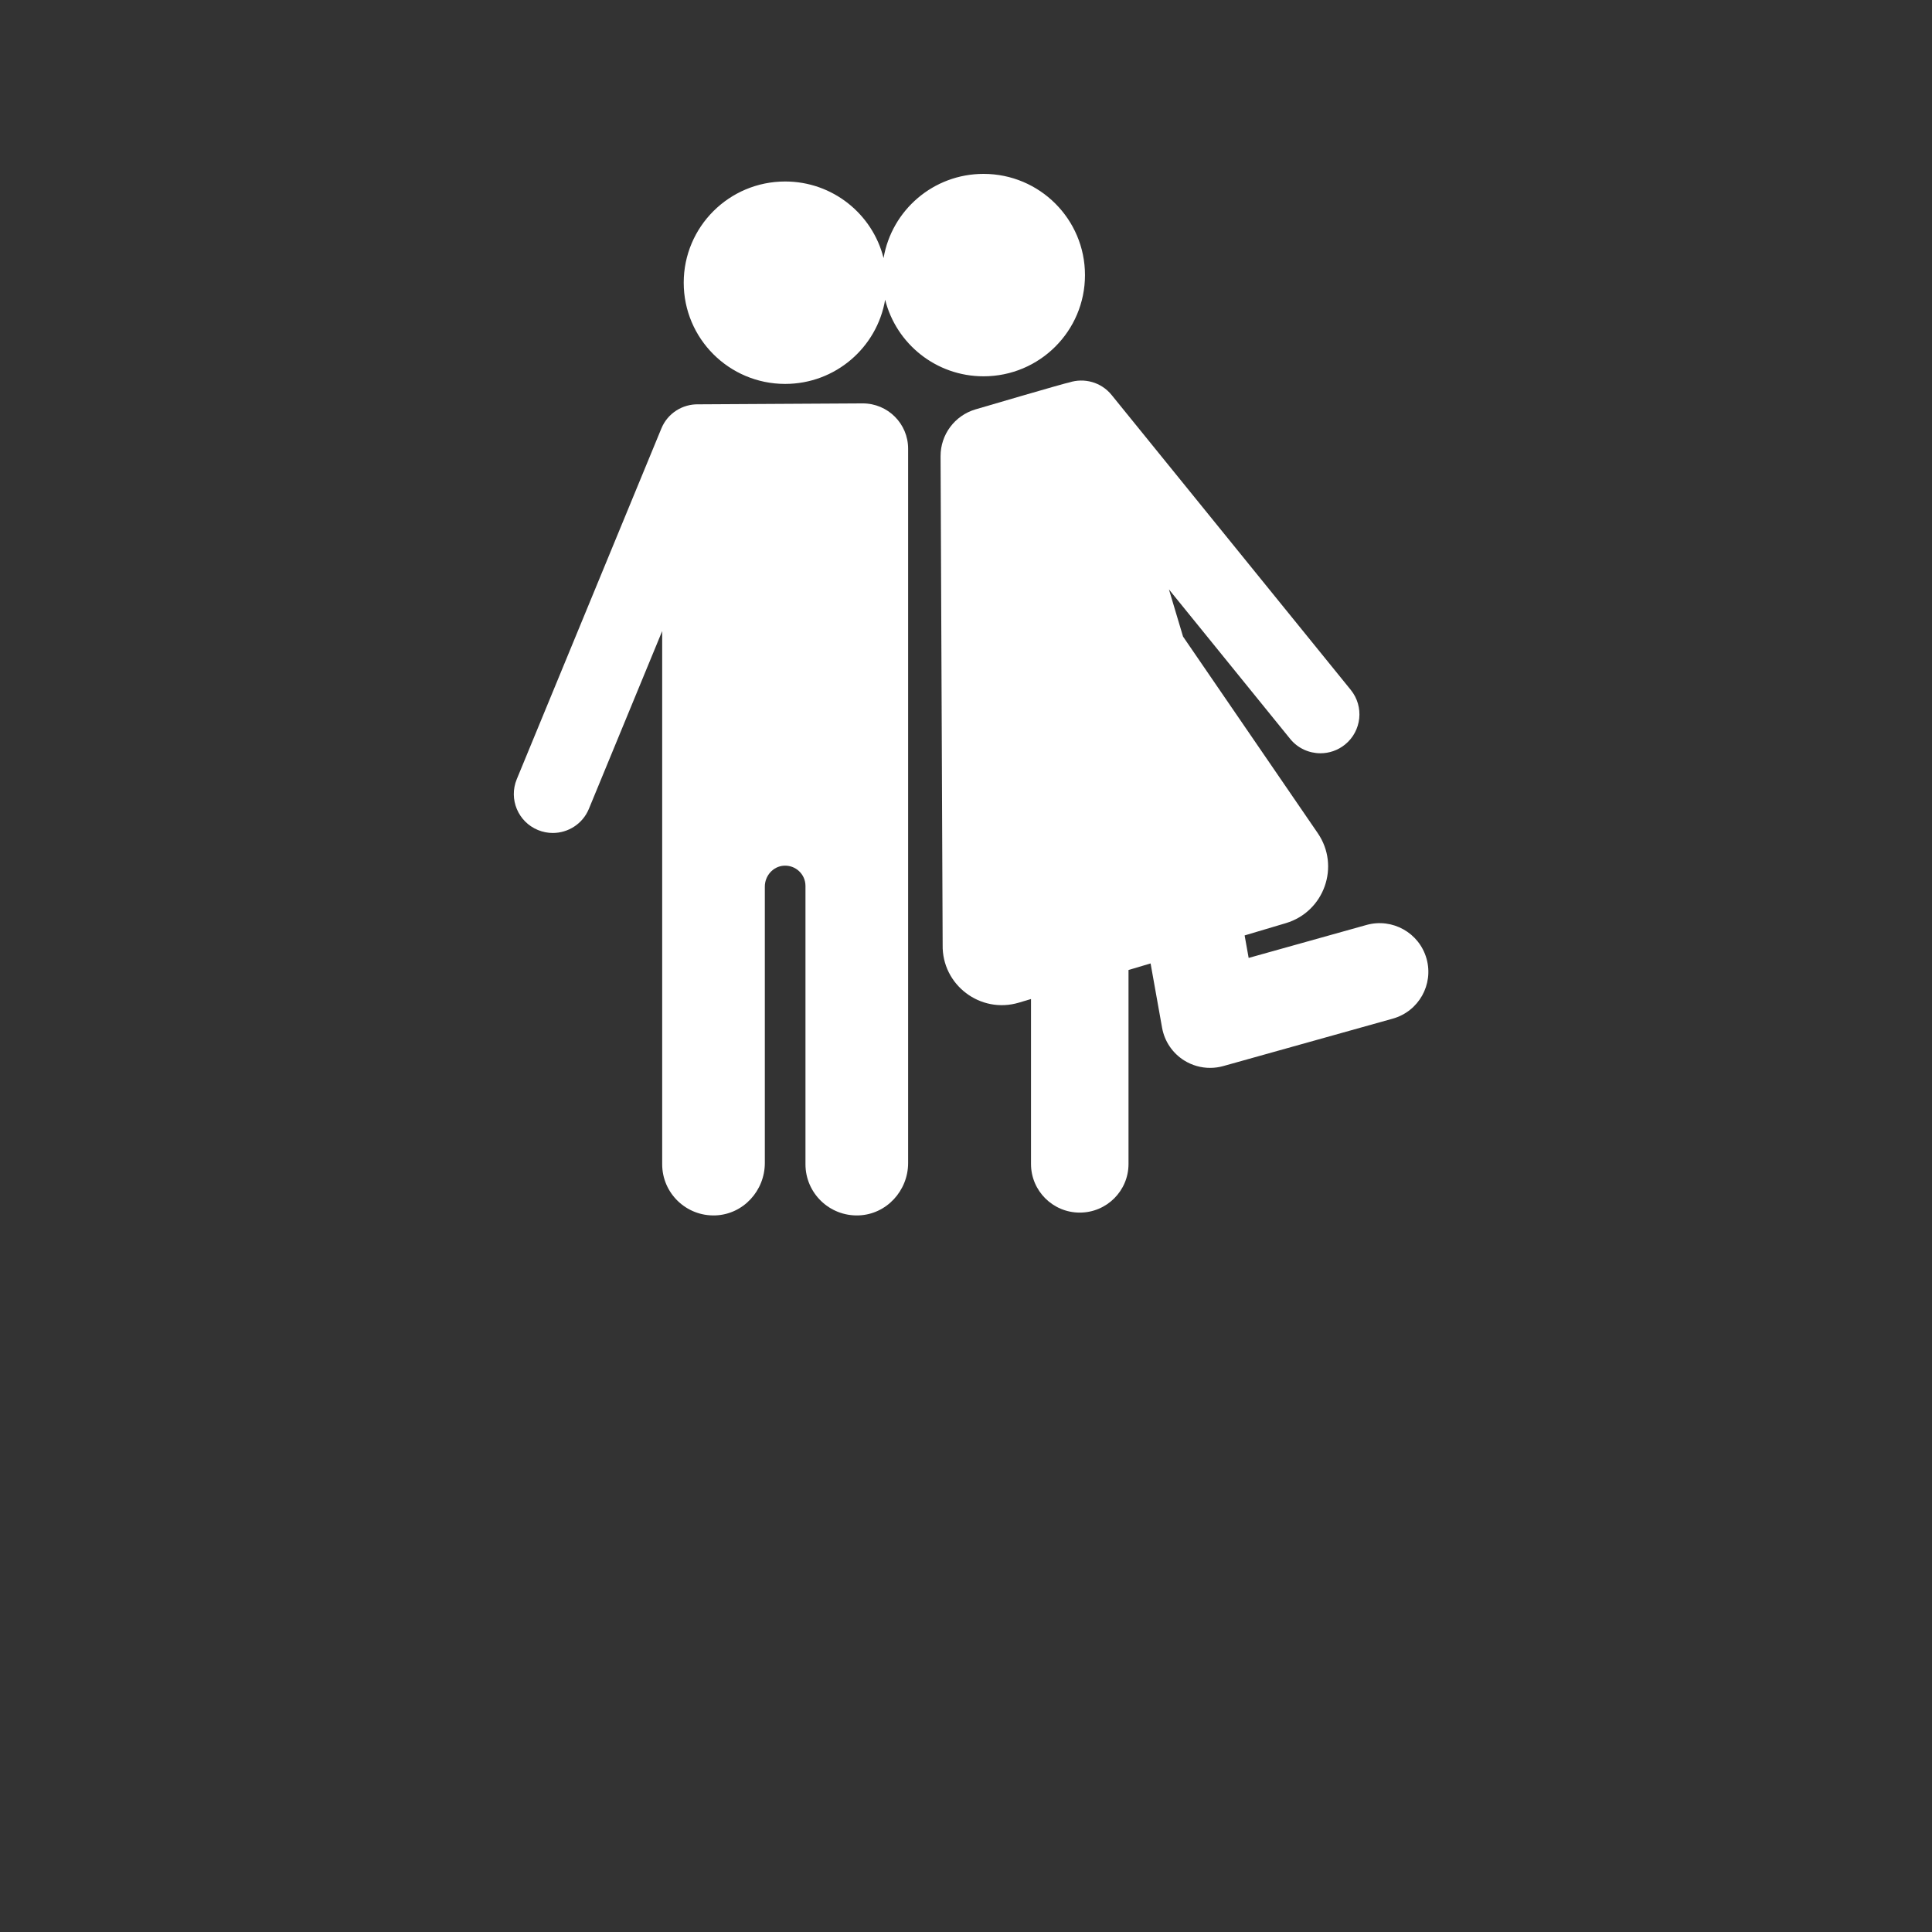 <?xml version="1.0" encoding="UTF-8" standalone="no"?>
<svg width="200px" height="200px" viewBox="0 0 200 200" version="1.1" xmlns="http://www.w3.org/2000/svg" xmlns:xlink="http://www.w3.org/1999/xlink">
    <rect x="0" y="0" width="200" height="200" fill="#333333" stroke="none"/>
    <!-- Generator: Sketch 39.1 (31720) - http://www.bohemiancoding.com/sketch -->
    <title>Rectangle</title>
    <desc>Created with Sketch.</desc>
    <defs></defs>
    <g id="Page-1" stroke="none" stroke-width="1" fill="none" fill-rule="evenodd">
        <g id="256">
            <rect id="Rectangle" x="0" y="0" width="200" height="200"></rect>
            <g id="genre_Date-Night" transform="translate(53, 18)" fill="#FFFFFF">
                <g id="Capa_1">
                    <g id="Group">
                        <path d="M36.31,23.759 L19.292,23.856 C17.672,23.82 16.121,24.763 15.468,26.348 L0.494,62.666 C-0.354,64.724 0.629,67.078 2.692,67.925 C3.194,68.131 3.714,68.229 4.226,68.229 C5.814,68.229 7.32,67.288 7.961,65.732 L15.549,47.329 L15.549,102.52 C15.549,105.512 18.033,107.925 21.056,107.818 C23.935,107.715 26.175,105.267 26.175,102.393 L26.175,73.783 C26.175,72.665 27.021,71.689 28.139,71.617 C29.364,71.538 30.382,72.506 30.382,73.711 L30.382,102.52 C30.382,105.512 32.866,107.925 35.889,107.818 C38.768,107.716 41.008,105.267 41.008,102.393 L41.008,28.446 C41.008,25.857 38.905,23.759 36.31,23.759 L36.31,23.759 Z" id="Shape"></path>
                        <path d="M59.317,10.477 C59.317,4.69 54.617,0 48.817,0 C43.617,0 39.305,3.768 38.466,8.717 C37.325,4.162 33.199,0.788 28.279,0.788 C22.479,0.788 17.778,5.478 17.778,11.265 C17.778,17.052 22.479,21.743 28.279,21.743 C33.479,21.743 37.791,17.974 38.63,13.026 C39.77,17.581 43.897,20.955 48.817,20.955 C54.617,20.955 59.317,16.265 59.317,10.477 L59.317,10.477 Z" id="Shape"></path>
                        <path d="M94.675,81.242 C93.923,78.564 91.137,77.001 88.453,77.753 L76.26,81.164 L75.843,78.835 L80.105,77.566 C84.087,76.38 85.759,71.67 83.414,68.248 L69.468,47.898 L68.007,43.013 L80.552,58.483 C81.349,59.467 82.516,59.978 83.693,59.978 C84.585,59.978 85.482,59.684 86.23,59.081 C87.963,57.681 88.232,55.145 86.829,53.415 L62.072,22.885 C60.992,21.553 59.236,21.092 57.693,21.589 C57.38,21.616 47.972,24.382 47.972,24.382 C45.826,25.021 44.358,26.994 44.368,29.229 L44.583,79.81 C44.5,83.955 48.486,86.98 52.468,85.795 L53.729,85.419 L53.729,102.493 C53.729,105.274 55.988,107.528 58.776,107.528 C61.563,107.528 63.823,105.274 63.823,102.493 L63.823,82.414 L66.108,81.734 L67.299,88.396 C67.549,89.794 68.379,91.022 69.585,91.777 C70.396,92.285 71.328,92.547 72.268,92.547 C72.724,92.547 73.183,92.486 73.63,92.36 L91.178,87.45 C93.862,86.699 95.428,83.92 94.675,81.242 L94.675,81.242 Z" id="Shape"></path>
                    </g>
                </g>
            </g>
        </g>
    </g>
</svg>